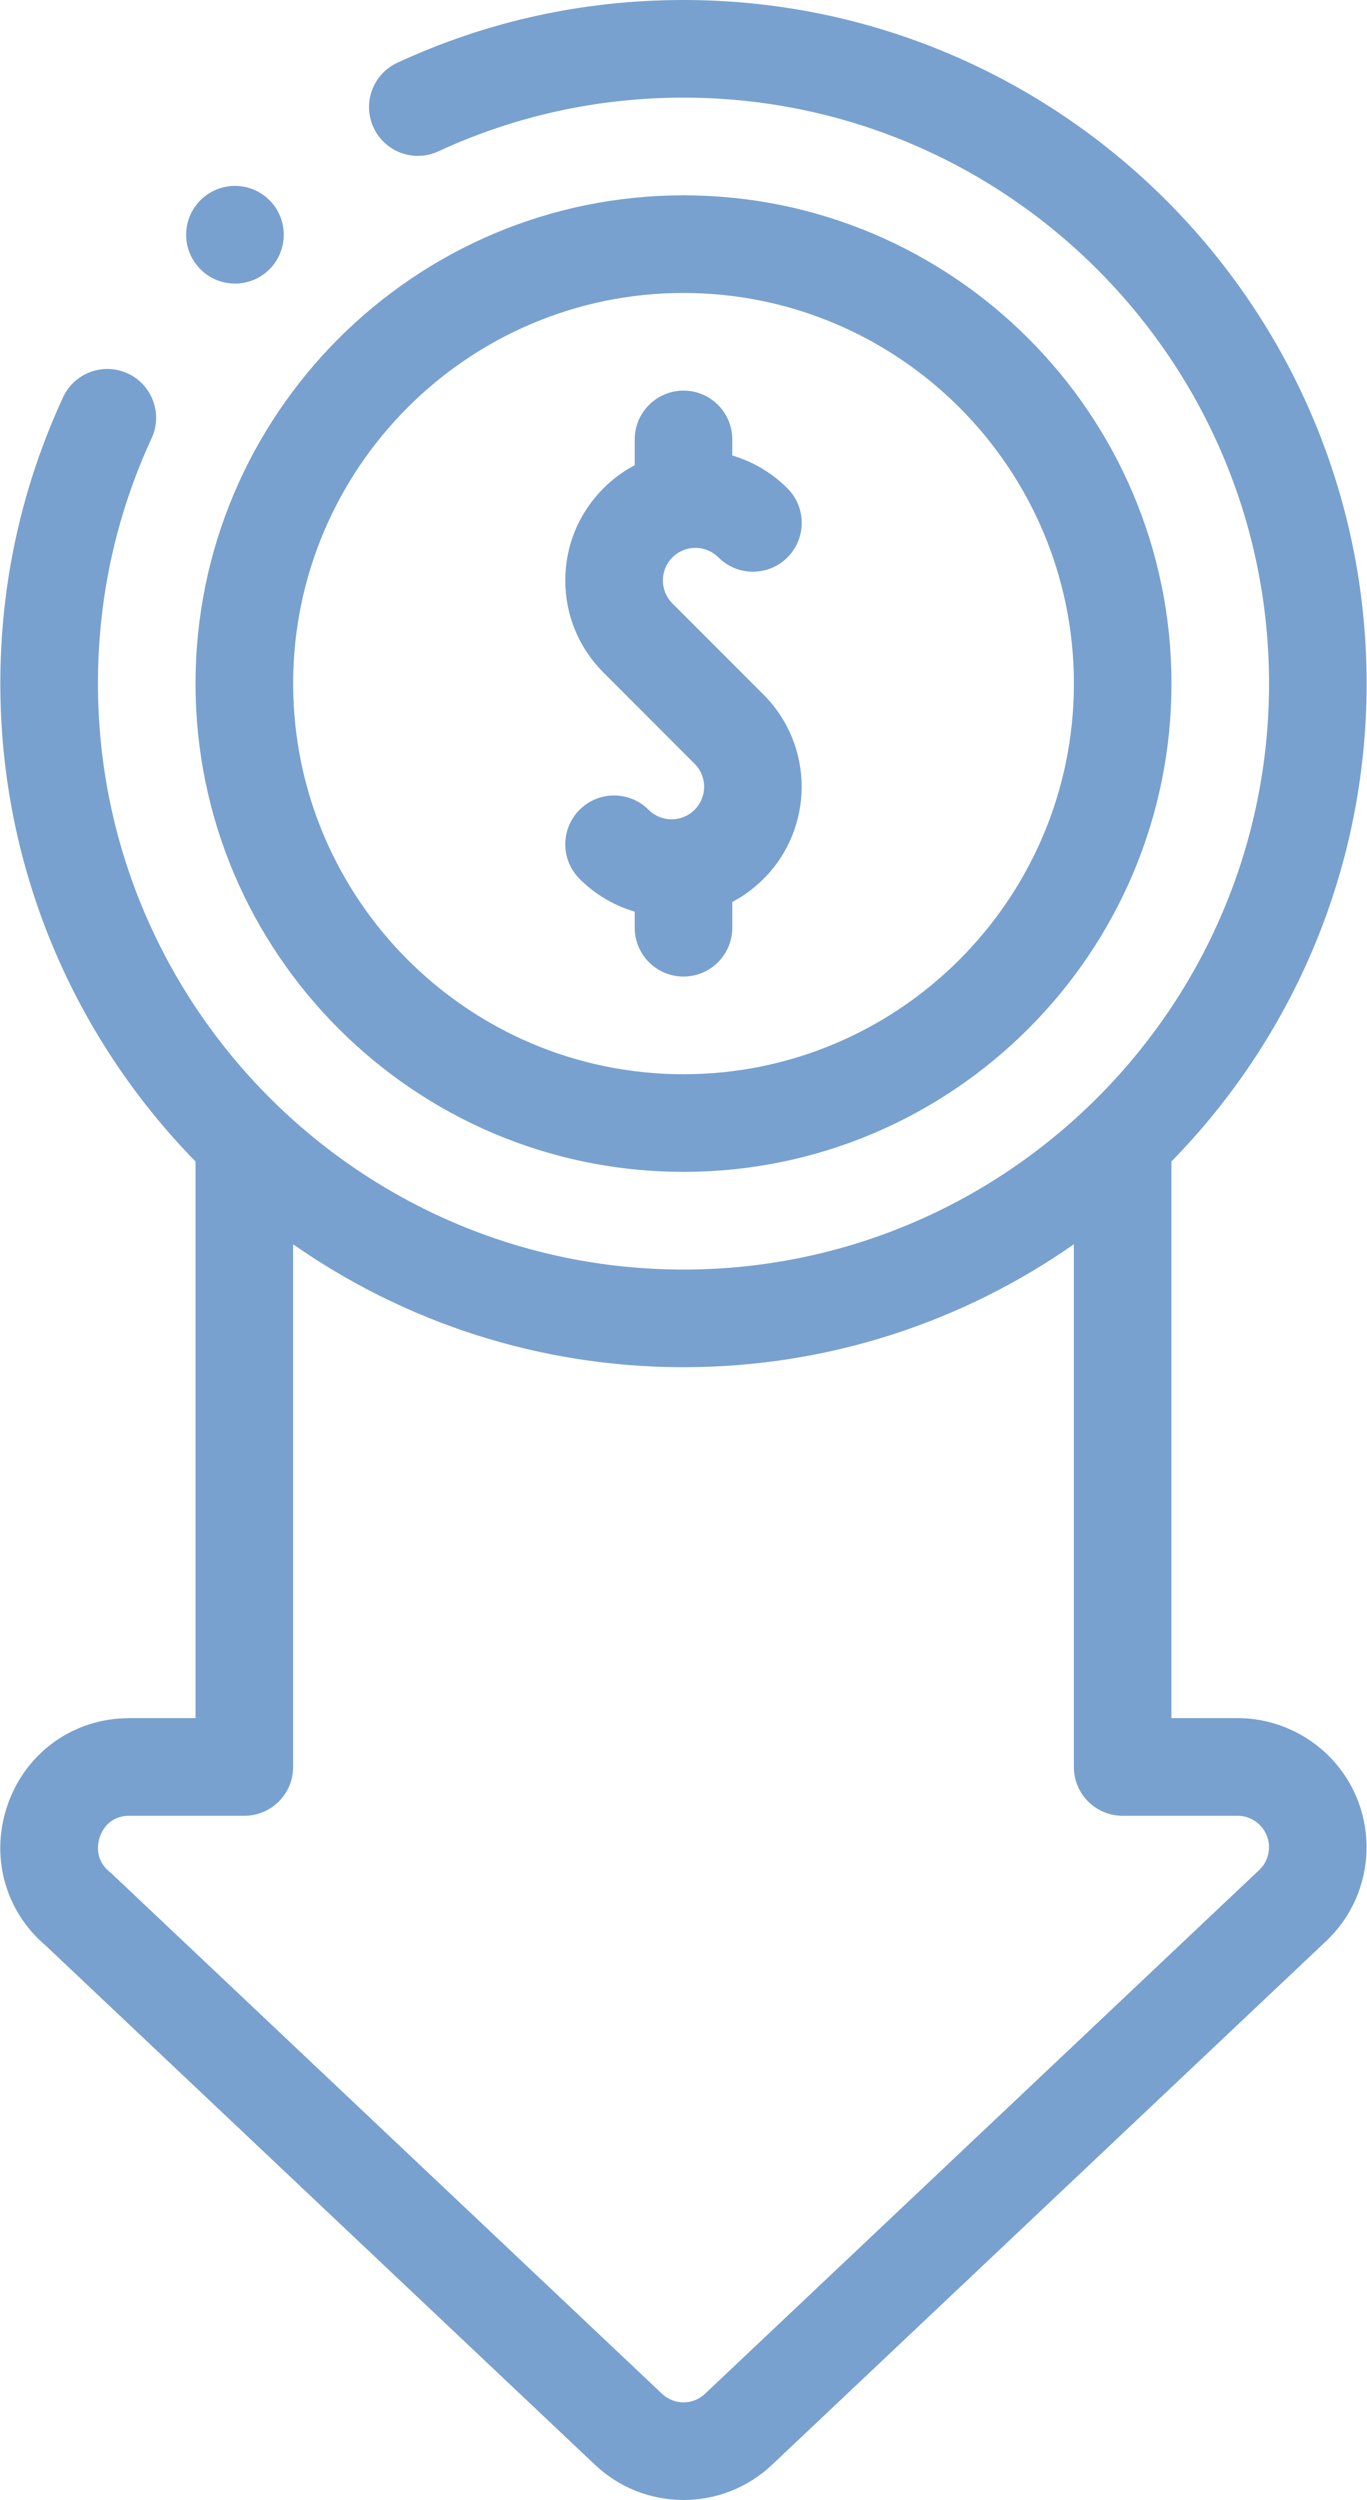 <svg width="29" height="53" viewBox="0 0 29 53" fill="none" xmlns="http://www.w3.org/2000/svg">
<path d="M13.759 17.168C13.355 16.763 12.7 16.763 12.295 17.168C11.891 17.572 11.891 18.227 12.295 18.632C12.627 18.963 13.028 19.199 13.465 19.328V19.668C13.465 20.24 13.928 20.703 14.5 20.703C15.072 20.703 15.535 20.24 15.535 19.668V19.122C15.777 18.995 16.001 18.83 16.199 18.631C17.276 17.555 17.276 15.804 16.199 14.728L14.265 12.793C14.134 12.663 14.063 12.489 14.063 12.305C14.063 12.121 14.134 11.947 14.265 11.817C14.395 11.687 14.568 11.615 14.753 11.615C14.937 11.615 15.11 11.687 15.241 11.817C15.645 12.221 16.3 12.222 16.705 11.817C17.109 11.413 17.109 10.757 16.705 10.353C16.374 10.022 15.973 9.786 15.535 9.657V9.317C15.535 8.745 15.072 8.281 14.5 8.281C13.929 8.281 13.465 8.745 13.465 9.317V9.862C13.223 9.99 13 10.154 12.801 10.353C12.28 10.875 11.992 11.568 11.992 12.305C11.992 13.043 12.28 13.736 12.801 14.257L14.735 16.192C14.866 16.322 14.938 16.495 14.938 16.68C14.938 16.864 14.866 17.037 14.735 17.168C14.466 17.437 14.029 17.437 13.759 17.168Z" fill="#78A1CF"/>
<path d="M14.5 24.844C20.208 24.844 24.852 20.2 24.852 14.492C24.852 8.784 20.208 4.141 14.5 4.141C8.792 4.141 4.148 8.785 4.148 14.492C4.148 20.201 8.792 24.844 14.5 24.844ZM14.5 6.211C19.067 6.211 22.782 9.926 22.782 14.492C22.782 19.059 19.067 22.774 14.5 22.774C9.934 22.774 6.219 19.059 6.219 14.492C6.219 9.926 9.934 6.211 14.5 6.211Z" fill="#78A1CF"/>
<path d="M26.259 36.425H24.851V24.624C27.411 22.009 28.992 18.432 28.992 14.492C28.992 6.501 22.491 0 14.5 0C12.383 0 10.34 0.447 8.43 1.33C7.911 1.569 7.685 2.185 7.924 2.703C8.164 3.222 8.779 3.449 9.298 3.209C10.934 2.454 12.684 2.07 14.5 2.07C21.349 2.07 26.922 7.643 26.922 14.492C26.922 21.342 21.349 26.915 14.5 26.915C7.65 26.915 2.078 21.342 2.078 14.492C2.078 12.677 2.461 10.927 3.216 9.291C3.456 8.772 3.23 8.157 2.711 7.918C2.192 7.678 1.576 7.904 1.337 8.424C0.455 10.334 0.007 12.375 0.007 14.492C0.007 18.432 1.588 22.009 4.148 24.624V36.425H2.743C1.575 36.425 0.566 37.135 0.172 38.234C-0.22 39.328 0.095 40.508 0.974 41.251L12.628 52.259C13.153 52.753 13.827 53 14.501 53C15.175 53 15.85 52.752 16.375 52.257L28.132 41.153C29.229 40.12 29.282 38.387 28.25 37.289C27.733 36.74 27.007 36.425 26.259 36.425ZM26.712 39.646L14.954 50.751C14.7 50.991 14.302 50.99 14.048 50.752L2.373 39.725C2.356 39.708 2.338 39.693 2.32 39.678C1.986 39.403 2.083 39.038 2.121 38.933C2.168 38.801 2.323 38.495 2.743 38.495H5.183C5.755 38.495 6.218 38.032 6.218 37.46V26.379C8.568 28.02 11.423 28.985 14.5 28.985C17.577 28.985 20.432 28.02 22.781 26.379V37.46C22.781 38.032 23.245 38.495 23.816 38.495H26.259C26.441 38.495 26.613 38.57 26.742 38.708C26.992 38.974 26.979 39.394 26.712 39.646Z" fill="#78A1CF"/>
<path d="M4.985 6.012C5.233 6.012 5.483 5.923 5.681 5.743C6.104 5.358 6.135 4.703 5.751 4.28C5.366 3.857 4.711 3.826 4.288 4.211L4.288 4.211C3.865 4.596 3.834 5.25 4.219 5.673C4.423 5.898 4.703 6.012 4.985 6.012Z" fill="#78A1CF"/>
</svg>
